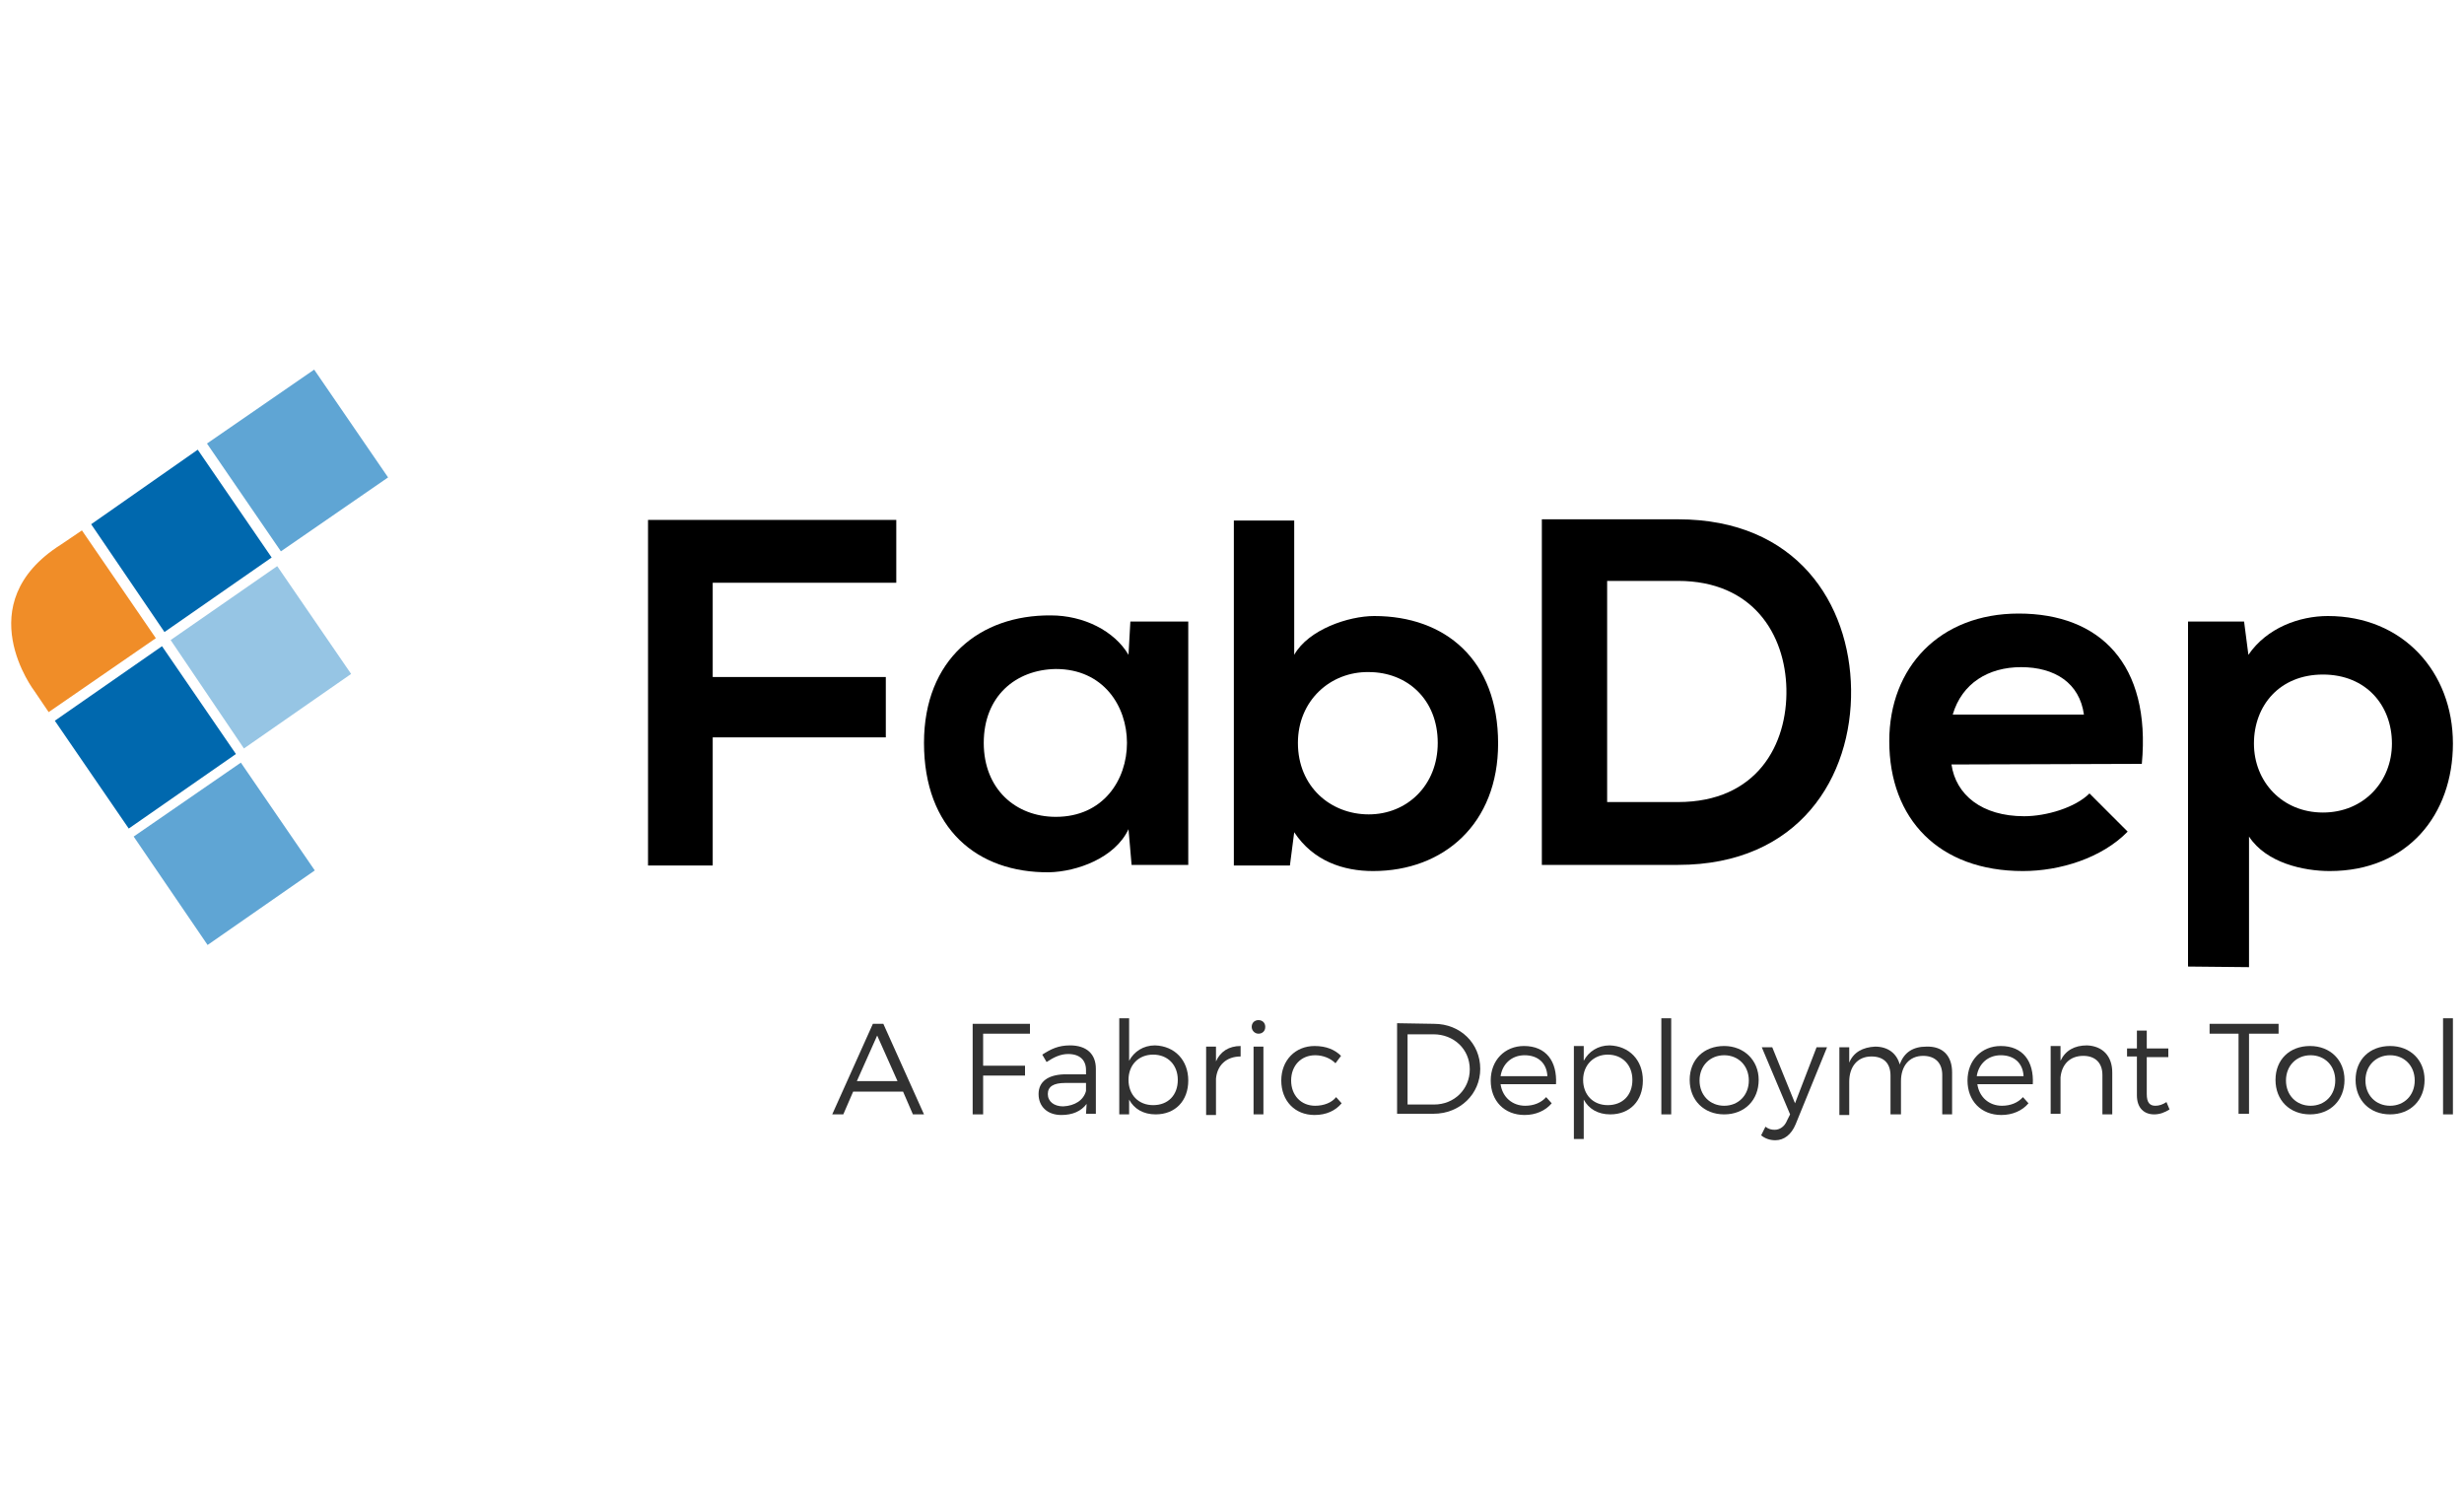 <?xml version="1.0" encoding="UTF-8"?> <!-- Generator: Adobe Illustrator 24.0.3, SVG Export Plug-In . SVG Version: 6.00 Build 0) --> <svg xmlns="http://www.w3.org/2000/svg"  id="Group_5_copy" x="0px" y="0px" viewBox="0 0 400 245" style="enable-background:new 0 0 400 245;" xml:space="preserve"> <style type="text/css"> .st0{fill:#0068AE;} .st1{fill:#96C5E4;} .st2{fill:#5FA5D4;} .st3{fill:#F08D28;} .st4{enable-background:new ;} .st5{fill:#313131;} </style> <g> <path class="st0" d="M8.9,117l17.4-12.1l12,17.5l-17.4,12.1L8.9,117z"></path> <path id="Rectangle_1_copy_2" class="st1" d="M27.7,103.9L45,91.9l12,17.5l-17.4,12.1L27.7,103.9z"></path> <path id="Rectangle_1_copy_6" class="st0" d="M14.8,85.1L32.1,73l12,17.5l-17.4,12.1L14.8,85.1z"></path> <path id="Rectangle_1_copy_7" class="st2" d="M33.6,72L51,60l12,17.5L45.6,89.5L33.6,72z"></path> <path class="st3" d="M5.6,112.2c0,0-10.9-14.2,4.3-23.8l3.4-2.3l12,17.5L7.9,115.6L5.6,112.2z"></path> <path id="Rectangle_1_copy" class="st2" d="M21.7,135.8l17.4-12l12,17.5l-17.4,12.1L21.7,135.8z"></path> <g id="FabDep" class="st4"> <path d="M105.2,140.4V84.4h40.3v10.2h-29.8v15.3h28.1v9.8h-28.1v20.8H105.2L105.2,140.4z"></path> <path d="M183.5,100.9h9.4v39.5h-9.2l-0.5-5.8c-2.2,4.7-8.4,6.9-12.9,7c-11.7,0.1-20.3-7.1-20.3-21c0-13.6,9.1-20.8,20.6-20.7 c5.3,0,10.3,2.5,12.6,6.4L183.5,100.9z M159.7,120.6c0,7.5,5.2,12,11.7,12c15.4,0,15.4-24,0-24C164.9,108.7,159.7,113,159.7,120.6 z"></path> <path d="M210.1,84.4v21.9c2.3-4.1,8.8-6.3,13-6.3c11.5,0,20.1,7.1,20.1,20.7c0,13-8.8,20.7-20.3,20.7c-4.8,0-9.7-1.6-12.8-6.3 l-0.7,5.4h-9.1v-56H210.1z M210.7,120.6c0,7.1,5.3,11.6,11.5,11.6c6.2,0,11.2-4.7,11.2-11.6c0-7.1-5-11.5-11.2-11.5 C216,109,210.7,113.7,210.7,120.6z"></path> <path d="M300.5,111.9c0.2,14.2-8.4,28.5-28.1,28.5c-6.9,0-15.1,0-22.1,0V84.3c6.9,0,15.1,0,22.1,0 C291.7,84.3,300.3,98,300.5,111.9z M260.9,130.2h11.5c12.8,0,17.8-9.3,17.6-18.4c-0.2-8.8-5.4-17.5-17.6-17.5h-11.5V130.2z"></path> <path d="M316.8,124.1c0.7,4.9,4.9,8.4,11.8,8.4c3.6,0,8.3-1.4,10.6-3.7l6.2,6.2c-4.2,4.3-11,6.4-17,6.4 c-13.6,0-21.7-8.4-21.7-21.1c0-12,8.2-20.7,21-20.7c13.2,0,21.5,8.2,20,24.4L316.8,124.1L316.8,124.1z M338.3,116 c-0.7-5.1-4.7-7.7-10.2-7.7c-5.3,0-9.6,2.6-11.1,7.7H338.3z"></path> <path d="M355.2,156.9v-56h9.1l0.7,5.4c3-4.4,8.3-6.3,12.9-6.3c12.2,0,20.3,9.1,20.3,20.7c0,11.5-7.3,20.7-20,20.7 c-4.2,0-10.3-1.3-13.1-5.6v21.2L355.2,156.9L355.2,156.9z M388.3,120.7c0-6.2-4.2-11.2-11.2-11.2c-7,0-11.2,5-11.2,11.2 s4.6,11.2,11.2,11.2C383.7,131.9,388.3,126.9,388.3,120.7z"></path> </g> <g id="A_Fabric_Deployment_Tool" class="st4"> <path class="st5" d="M138.5,177.2l-1.6,3.7h-1.8l6.6-14.7h1.7l6.6,14.7h-1.8l-1.6-3.7L138.5,177.2L138.5,177.2z M142.4,168.1 l-3.3,7.4h6.6L142.4,168.1z"></path> <path class="st5" d="M159.6,167.8v5.2h6.8v1.6h-6.8v6.3h-1.7v-14.7h9.3v1.6L159.6,167.8L159.6,167.8z"></path> <path class="st5" d="M176.4,179.2c-0.9,1.2-2.3,1.8-4.1,1.8c-2.3,0-3.7-1.4-3.7-3.4s1.5-3.1,4.1-3.2h3.6v-0.7c0-1.6-1-2.6-2.9-2.6 c-1.2,0-2.3,0.5-3.5,1.3l-0.7-1.2c1.4-0.9,2.6-1.5,4.5-1.5c2.7,0,4.2,1.4,4.2,3.8v7.3h-1.6L176.4,179.2L176.4,179.2z M176.3,177.1 v-1.3h-3.4c-1.9,0-2.8,0.6-2.8,1.8s1,2,2.5,2C174.5,179.5,175.9,178.6,176.3,177.1z"></path> <path class="st5" d="M192.9,175.4c0,3.3-2.1,5.5-5.3,5.5c-2,0-3.5-0.9-4.3-2.4v2.4h-1.6v-15.6h1.6v6.9c0.8-1.5,2.3-2.5,4.2-2.5 C190.7,169.8,192.9,172.1,192.9,175.4z M191.2,175.3c0-2.4-1.6-4.1-4-4.1s-4,1.7-4,4.1c0,2.4,1.6,4.1,4,4.1 S191.2,177.8,191.2,175.3z"></path> <path class="st5" d="M197.4,172.3c0.7-1.6,2.1-2.5,4-2.5v1.7c-2.3,0-3.8,1.4-4,3.6v5.9h-1.6v-11.1h1.6V172.3z"></path> <path class="st5" d="M205.4,166.7c0,0.7-0.5,1.1-1.1,1.1s-1.1-0.5-1.1-1.1c0-0.7,0.5-1.1,1.1-1.1S205.4,166,205.4,166.7z M203.5,180.9v-11h1.6v11H203.5z"></path> <path class="st5" d="M217.7,171.4l-0.9,1.2c-0.8-0.8-2-1.3-3.3-1.3c-2.3,0-3.9,1.7-3.9,4.1c0,2.4,1.6,4.1,3.9,4.1 c1.4,0,2.7-0.5,3.4-1.4l0.9,1c-1,1.2-2.5,1.9-4.4,1.9c-3.2,0-5.4-2.3-5.4-5.6s2.3-5.6,5.4-5.6 C215.3,169.8,216.7,170.4,217.7,171.4z"></path> <path class="st5" d="M232.8,166.2c4.3,0,7.5,3.2,7.5,7.3c0,4.1-3.3,7.3-7.6,7.3h-5.9v-14.7L232.8,166.2L232.8,166.2z M228.5,179.3 h4.3c3.3,0,5.8-2.5,5.8-5.7c0-3.3-2.6-5.7-5.9-5.7h-4.2L228.5,179.3L228.5,179.3z"></path> <path class="st5" d="M252.6,176h-9c0.3,2.1,1.9,3.5,4,3.5c1.4,0,2.6-0.5,3.4-1.4l0.9,1c-1,1.2-2.6,1.9-4.4,1.9 c-3.3,0-5.5-2.3-5.5-5.6s2.3-5.6,5.4-5.6C251,169.8,252.8,172.3,252.6,176z M251.2,174.7c-0.1-2.1-1.5-3.4-3.7-3.4 c-2.1,0-3.6,1.4-3.9,3.4H251.2z"></path> <path class="st5" d="M266.7,175.4c0,3.3-2.1,5.5-5.3,5.5c-2,0-3.5-0.9-4.3-2.4v6.4h-1.6v-15.1h1.6v2.4c0.8-1.5,2.3-2.5,4.2-2.5 C264.5,169.8,266.7,172.1,266.7,175.4z M265,175.3c0-2.4-1.6-4.1-4-4.1c-2.3,0-4,1.7-4,4.1c0,2.4,1.6,4.1,4,4.1 C263.4,179.4,265,177.8,265,175.3z"></path> <path class="st5" d="M269.7,180.9v-15.6h1.6v15.6H269.7z"></path> <path class="st5" d="M285.5,175.3c0,3.3-2.3,5.6-5.6,5.6c-3.3,0-5.6-2.3-5.6-5.6s2.3-5.5,5.6-5.5 C283.1,169.8,285.5,172.1,285.5,175.3z M275.9,175.4c0,2.4,1.7,4.1,4,4.1c2.3,0,4-1.7,4-4.1c0-2.4-1.7-4.1-4-4.1 C277.6,171.3,275.9,173,275.9,175.4z"></path> <path class="st5" d="M291.5,182.5c-0.7,1.7-1.9,2.6-3.3,2.6c-0.9,0-1.7-0.3-2.3-0.8l0.7-1.4c0.5,0.4,1,0.5,1.5,0.5 c0.8,0,1.6-0.5,2-1.5l0.5-1l-4.6-10.9h1.7l3.7,9.1l3.5-9.1h1.7L291.5,182.5z"></path> <path class="st5" d="M316.9,174.1v6.8h-1.6v-6.4c0-2-1.2-3.1-3.1-3.1c-2.3,0-3.6,1.7-3.6,4.1v5.4h-1.7v-6.3c0-2-1.1-3.1-3.1-3.1 c-2.3,0-3.6,1.7-3.6,4.1v5.4h-1.6v-11h1.6v2.5c0.7-1.7,2.2-2.5,4.2-2.6c2.1,0,3.5,1.1,4,2.9c0.7-2,2.2-2.9,4.3-2.9 C315.4,169.8,316.9,171.4,316.9,174.1z"></path> <path class="st5" d="M330,176h-9c0.3,2.1,1.9,3.5,4,3.5c1.4,0,2.6-0.5,3.4-1.4l0.9,1c-1,1.2-2.6,1.9-4.4,1.9 c-3.3,0-5.5-2.3-5.5-5.6s2.3-5.6,5.4-5.6C328.4,169.8,330.2,172.3,330,176z M328.5,174.7c-0.1-2.1-1.5-3.4-3.7-3.4 c-2.1,0-3.6,1.4-3.9,3.4H328.5z"></path> <path class="st5" d="M342.9,174.1v6.8h-1.6v-6.4c0-2-1.2-3.1-3.1-3.1c-2.2,0-3.5,1.4-3.7,3.5v5.9h-1.6v-11h1.6v2.4 c0.8-1.7,2.3-2.5,4.3-2.5C341.3,169.8,342.9,171.4,342.9,174.1z"></path> <path class="st5" d="M352.2,180.1c-0.8,0.5-1.6,0.8-2.5,0.8c-1.6,0-2.8-1-2.8-3.1v-6.3h-1.6v-1.3h1.6v-2.9h1.6v2.9h3.5v1.4h-3.5v6 c0,1.4,0.5,1.9,1.4,1.9c0.6,0,1.2-0.2,1.8-0.6L352.2,180.1z"></path> <path class="st5" d="M365.1,167.8v13h-1.7v-13h-4.7v-1.6h11.2v1.6H365.1L365.1,167.8z"></path> <path class="st5" d="M380.6,175.3c0,3.3-2.3,5.6-5.6,5.6c-3.3,0-5.6-2.3-5.6-5.6s2.3-5.5,5.6-5.5 C378.3,169.8,380.6,172.1,380.6,175.3z M371.1,175.4c0,2.4,1.7,4.1,4,4.1c2.3,0,4-1.7,4-4.1c0-2.4-1.7-4.1-4-4.1 C372.8,171.3,371.1,173,371.1,175.4z"></path> <path class="st5" d="M393.6,175.3c0,3.3-2.3,5.6-5.6,5.6c-3.3,0-5.6-2.3-5.6-5.6s2.3-5.5,5.6-5.5 C391.3,169.8,393.6,172.1,393.6,175.3z M384,175.4c0,2.4,1.7,4.1,4,4.1c2.3,0,4-1.7,4-4.1c0-2.4-1.7-4.1-4-4.1 C385.7,171.3,384,173,384,175.4z"></path> <path class="st5" d="M396.6,180.9v-15.6h1.6v15.6H396.6z"></path> </g> </g> </svg> 